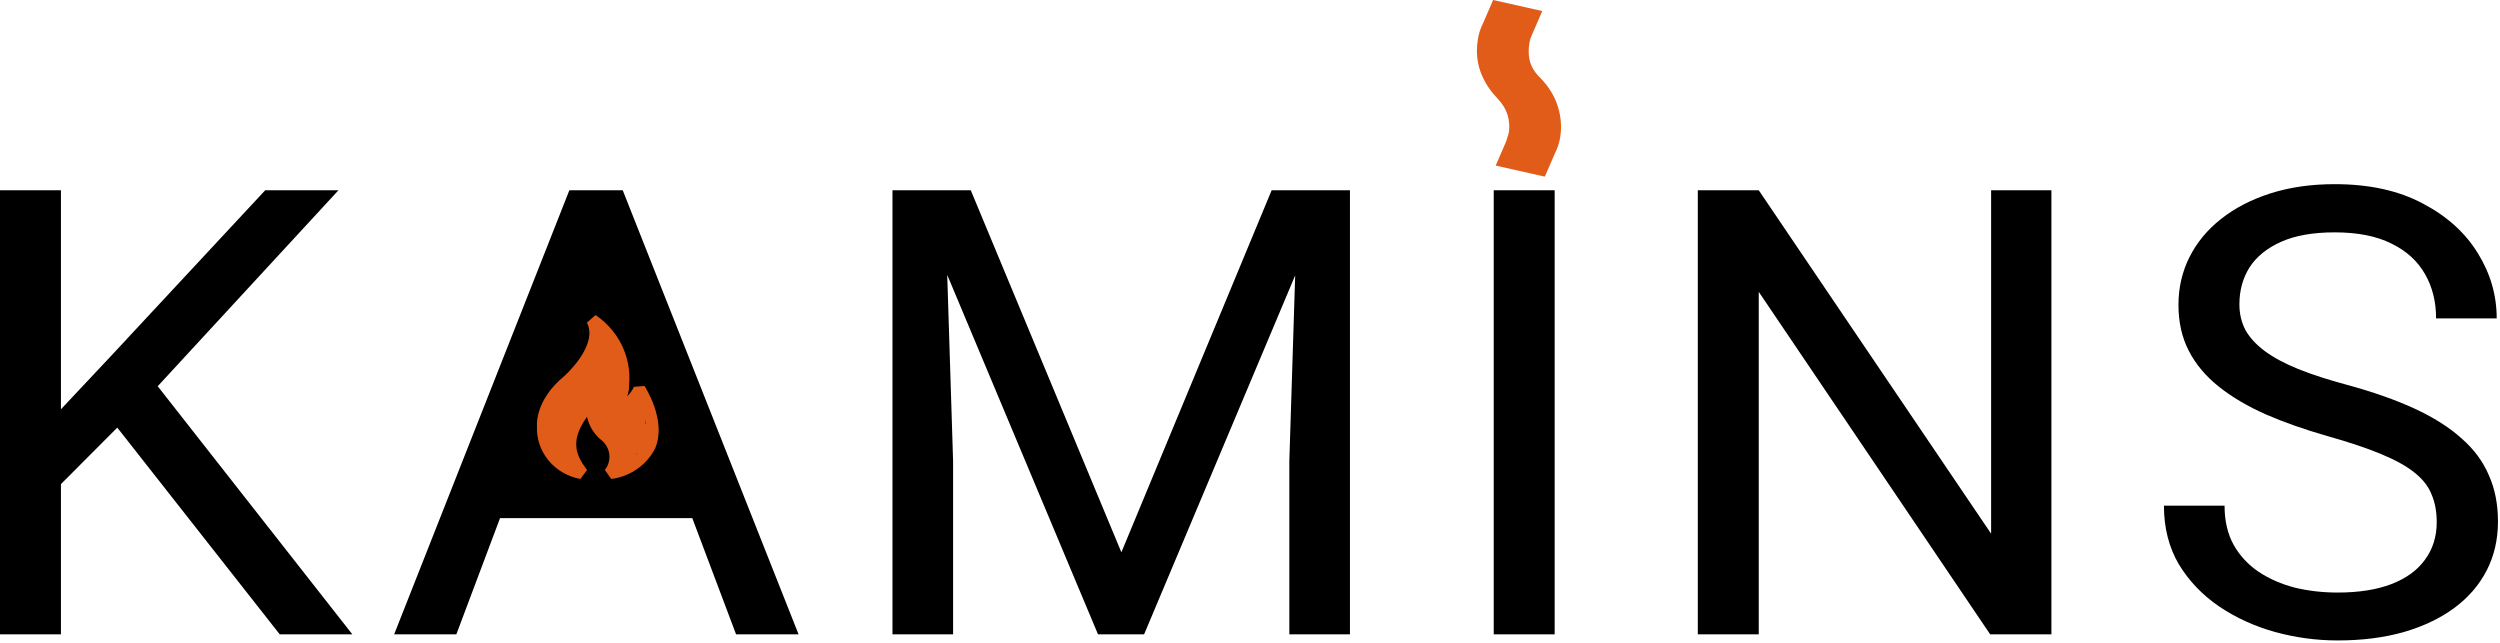 <svg width="311" height="80" viewBox="0 0 311 80" fill="none" xmlns="http://www.w3.org/2000/svg">
<path d="M7.58 23.669V78.912H0V23.669H7.58ZM42.103 23.669L18.342 49.431L4.988 62.825L3.731 55.009L13.786 44.309L32.991 23.669H42.103ZM34.798 78.912L13.629 51.974L18.145 46.169L43.831 78.912H34.798Z" fill="black"/>
<path d="M75.7 28.564L56.769 78.912H49.032L70.829 23.669H75.817L75.7 28.564ZM91.567 78.912L72.597 28.564L72.479 23.669H77.467L99.343 78.912H91.567ZM90.585 58.462V64.457H58.458V58.462H90.585Z" fill="black"/>
<path d="M113.42 23.669H120.764L139.499 68.706L158.194 23.669H165.577L142.326 78.912H136.592L113.42 23.669ZM111.024 23.669H117.504L118.565 57.361V78.912H111.024V23.669ZM161.454 23.669H167.934V78.912H160.393V57.361L161.454 23.669Z" fill="black"/>
<path d="M193.4 23.669V78.912H185.82V23.669H193.4Z" fill="black"/>
<path d="M255.196 23.669V78.912H247.577L218.788 36.304V78.912H211.208V23.669H218.788L247.695 66.391V23.669H255.196Z" fill="black"/>
<path d="M303.128 64.95C303.128 63.66 302.919 62.522 302.5 61.535C302.107 60.523 301.4 59.613 300.379 58.803C299.384 57.994 297.996 57.222 296.216 56.489C294.461 55.755 292.236 55.009 289.539 54.25C286.711 53.441 284.158 52.543 281.88 51.556C279.602 50.544 277.651 49.394 276.028 48.104C274.405 46.813 273.161 45.334 272.297 43.664C271.433 41.995 271.001 40.085 271.001 37.935C271.001 35.785 271.459 33.8 272.375 31.978C273.292 30.157 274.601 28.576 276.303 27.236C278.031 25.87 280.086 24.807 282.469 24.048C284.852 23.29 287.509 22.91 290.442 22.91C294.736 22.91 298.376 23.707 301.361 25.3C304.372 26.869 306.663 28.93 308.234 31.485C309.805 34.014 310.59 36.721 310.59 39.605H303.049C303.049 37.53 302.591 35.697 301.675 34.103C300.758 32.484 299.371 31.219 297.512 30.309C295.653 29.373 293.296 28.905 290.442 28.905C287.745 28.905 285.52 29.297 283.765 30.081C282.011 30.865 280.702 31.928 279.838 33.268C279 34.609 278.581 36.139 278.581 37.859C278.581 39.023 278.83 40.085 279.327 41.046C279.851 41.982 280.649 42.855 281.723 43.664C282.823 44.474 284.21 45.22 285.886 45.903C287.588 46.586 289.617 47.244 291.974 47.876C295.221 48.761 298.022 49.748 300.379 50.835C302.735 51.923 304.673 53.15 306.191 54.516C307.736 55.856 308.875 57.387 309.608 59.107C310.368 60.801 310.747 62.724 310.747 64.874C310.747 67.125 310.276 69.161 309.334 70.983C308.391 72.804 307.042 74.359 305.288 75.649C303.534 76.939 301.426 77.939 298.965 78.647C296.53 79.33 293.807 79.671 290.796 79.671C288.151 79.671 285.546 79.317 282.98 78.609C280.44 77.901 278.123 76.838 276.028 75.422C273.959 74.005 272.297 72.26 271.04 70.186C269.809 68.086 269.194 65.658 269.194 62.901H276.735C276.735 64.798 277.115 66.43 277.874 67.795C278.633 69.136 279.667 70.249 280.977 71.134C282.312 72.02 283.818 72.677 285.493 73.107C287.195 73.512 288.963 73.714 290.796 73.714C293.44 73.714 295.679 73.36 297.512 72.652C299.344 71.944 300.732 70.932 301.675 69.617C302.644 68.301 303.128 66.746 303.128 64.95Z" fill="black"/>
<path d="M192.178 21.973L186.065 20.599L187.352 17.624C187.459 17.319 187.554 17.023 187.635 16.736C187.715 16.451 187.754 16.136 187.754 15.793C187.754 15.144 187.647 14.543 187.432 13.989C187.218 13.437 186.869 12.894 186.387 12.36C185.529 11.482 184.872 10.538 184.418 9.526C183.961 8.516 183.732 7.458 183.732 6.351C183.732 5.779 183.786 5.207 183.893 4.635C184.001 4.063 184.188 3.51 184.456 2.975L185.743 0L191.856 1.373L190.569 4.349C190.409 4.692 190.301 5.045 190.248 5.406C190.194 5.769 190.167 6.084 190.167 6.351C190.167 7.076 190.289 7.697 190.531 8.212C190.771 8.726 191.106 9.193 191.535 9.613C192.446 10.528 193.117 11.511 193.546 12.561C193.975 13.609 194.189 14.687 194.189 15.793C194.189 16.327 194.135 16.861 194.028 17.395C193.921 17.929 193.733 18.463 193.465 18.997L192.178 21.973Z" fill="#E15B19"/>
<path d="M73.934 29.959L86.125 62.012H61.744L73.934 29.959Z" fill="black"/>
<path d="M76.043 59.584L75.243 58.462C75.679 57.911 75.879 57.219 75.8 56.529C75.721 55.84 75.371 55.207 74.821 54.761C73.897 54.015 73.264 52.987 73.026 51.847C70.674 55.096 71.895 56.888 73.026 58.476L72.197 59.584C70.622 59.297 69.207 58.469 68.215 57.253C67.222 56.037 66.719 54.515 66.798 52.969C66.798 52.969 66.481 49.822 70.236 46.748C70.236 46.748 74.489 42.945 73.011 40.133L74.082 39.186C75.716 40.292 76.966 41.85 77.668 43.654C78.37 45.458 78.492 47.425 78.018 49.297C78.376 48.96 78.663 48.559 78.863 48.117L80.175 48.015C80.281 48.19 82.95 52.284 81.517 55.737C81.007 56.767 80.239 57.658 79.284 58.329C78.328 59.001 77.214 59.432 76.043 59.584ZM73.026 49.458L74.338 50.026C74.269 50.69 74.357 51.362 74.598 51.988C74.838 52.614 75.224 53.179 75.726 53.639C76.372 54.094 76.862 54.727 77.131 55.454C77.4 56.182 77.436 56.971 77.234 57.718C77.858 57.508 78.43 57.177 78.918 56.746C79.405 56.315 79.797 55.794 80.07 55.212C80.582 53.439 80.36 51.542 79.451 49.924C79.165 50.371 78.751 50.728 78.258 50.951C77.764 51.174 77.215 51.252 76.676 51.177L76.148 50.186C76.809 48.806 77.034 47.268 76.795 45.765C76.556 44.263 75.865 42.861 74.806 41.736C74.595 44.824 71.322 47.68 71.216 47.84C68.095 50.405 68.306 52.779 68.306 52.881C68.247 53.781 68.438 54.68 68.86 55.484C69.281 56.289 69.918 56.97 70.704 57.456C69.814 55.416 69.814 52.969 73.072 49.458H73.026Z" fill="#E15B19"/>
<circle cx="75.629" cy="48.149" r="2.608" fill="#E15B19"/>
<circle cx="73.021" cy="48.149" r="2.608" fill="#E15B19"/>
<path d="M73.022 48.149L74.325 42.933L75.629 45.541V48.149H73.022Z" stroke="#E15B19"/>
<path d="M75.996 50.757C75.996 50.891 76.124 51.288 76.263 51.368C76.793 51.671 75.024 51.048 74.593 50.616C74.509 50.532 74.429 50.459 74.452 50.644C74.522 51.197 74.884 51.789 75.141 52.273C75.465 52.886 75.781 53.437 76.435 53.722C76.788 53.876 77.04 54.136 77.359 54.34C77.418 54.378 77.629 54.533 77.708 54.447C77.95 54.177 77.83 53.467 77.83 53.145C77.83 52.884 77.921 52.433 77.821 52.183C77.789 52.103 77.779 52.027 77.791 51.938C77.829 51.676 78.417 51.472 78.615 51.343C78.891 51.164 79.115 51.044 79.134 50.716C79.138 50.649 79.269 50.675 79.317 50.675C79.496 50.675 79.562 51.028 79.591 51.151C79.763 51.887 79.865 52.652 79.702 53.385C79.682 53.474 79.621 53.537 79.591 53.618C79.526 53.794 79.5 53.968 79.419 54.141C79.085 54.857 78.655 55.523 78.115 56.095C78.023 56.192 77.998 56.333 77.92 56.43C77.868 56.495 77.787 56.628 77.748 56.706" stroke="#E15B19" stroke-linecap="round"/>
<path d="M71.555 48.19C71.358 48.19 71.24 48.406 71.138 48.552C70.925 48.857 70.776 49.193 70.581 49.507C70.439 49.737 70.24 50.037 70.21 50.309C70.206 50.34 70.119 50.497 70.219 50.462C70.512 50.361 70.803 50.231 71.1 50.127C71.238 50.079 71.228 50.128 71.165 50.231C71.024 50.462 70.866 50.68 70.74 50.92C70.692 51.009 70.495 51.362 70.373 51.368C70.205 51.376 70.092 51.187 69.927 51.166C69.782 51.148 69.501 51.122 69.386 51.237C69.215 51.408 69.282 51.758 69.171 51.959C68.996 52.274 69.686 52.18 69.802 52.325C69.894 52.44 69.874 52.751 69.771 52.844C69.604 52.994 69.328 52.863 69.132 52.919C69.031 52.948 69.142 53.407 69.15 53.487C69.17 53.666 69.316 53.83 69.354 53.983C69.442 54.333 69.579 54.758 69.599 55.117C69.609 55.297 69.762 55.456 69.8 55.626C69.863 55.911 70.039 56.111 70.128 56.38" stroke="#E15B19" stroke-linecap="round"/>
<path d="M70.457 49.072C70.358 49.379 70.204 49.672 70.046 49.953C69.957 50.111 69.859 50.304 69.729 50.433C69.5 50.662 69.402 50.973 69.252 51.25C69.103 51.524 69.064 51.852 69.011 52.156C68.947 52.533 68.884 52.927 68.869 53.311C68.857 53.602 68.953 53.821 69.068 54.091C69.197 54.393 69.241 54.746 69.277 55.073C69.286 55.152 69.295 55.448 69.412 55.448C69.472 55.448 69.579 54.829 69.6 54.751C69.642 54.592 69.656 54.428 69.699 54.269C69.745 54.102 69.789 53.943 69.814 53.769C69.877 53.339 69.903 52.919 69.903 52.483C69.903 52.244 69.88 51.991 69.925 51.755C69.946 51.649 69.965 51.497 70.032 51.407C70.188 51.2 70.361 51.014 70.554 50.842C70.714 50.7 70.864 50.538 71.037 50.413C71.114 50.356 71.195 50.305 71.269 50.244C71.355 50.173 71.167 50.455 71.154 50.479C71.012 50.736 70.91 51.011 70.769 51.268C70.706 51.383 70.624 51.501 70.582 51.626" stroke="#E15B19" stroke-width="2" stroke-linecap="round"/>
<path d="M69.868 56.859C69.876 56.934 69.948 56.948 69.975 57.002" stroke="#E15B19" stroke-width="2" stroke-linecap="round"/>
<path d="M74.511 46.393C74.522 46.343 74.637 46.296 74.672 46.26C74.833 46.093 74.843 45.818 74.868 45.601C74.923 45.147 74.958 44.691 75.025 44.238C75.064 43.976 75.118 43.727 75.118 43.462C75.118 43.253 75.118 43.043 75.118 42.834C75.118 42.794 75.123 42.752 75.109 42.714C75.091 42.664 75.083 42.608 75.083 42.554C75.083 42.465 75.072 42.485 75.13 42.595C75.444 43.181 75.769 43.764 76.061 44.361C76.162 44.567 76.263 44.786 76.301 45.014C76.319 45.117 76.35 45.233 76.332 45.338C76.327 45.369 76.302 45.342 76.292 45.331C76.157 45.173 76.07 44.934 75.992 44.751C75.792 44.286 75.637 43.808 75.493 43.323C75.418 43.074 75.343 42.824 75.23 42.589C75.177 42.48 75.091 42.307 74.976 42.25" stroke="#E15B19" stroke-width="2" stroke-linecap="round"/>
<path d="M79.798 50.429C79.798 50.369 79.785 50.28 79.727 50.251" stroke="#E15B19" stroke-width="2" stroke-linecap="round"/>
<path d="M77.03 52.144C77.049 52.294 77.066 51.843 77.066 51.692C77.066 51.524 77.133 51.572 76.961 51.572C76.827 51.572 76.702 51.562 76.569 51.541C76.55 51.538 76.48 51.508 76.462 51.523C76.443 51.539 76.566 51.559 76.601 51.569C76.784 51.622 76.968 51.697 77.149 51.762C77.347 51.834 77.457 51.998 77.613 52.127C77.732 52.225 77.858 52.322 77.994 52.394C78.103 52.452 78.173 52.538 78.306 52.551C78.697 52.587 79.138 52.392 79.304 52.02C79.429 51.739 79.288 51.565 79.024 51.482C78.26 51.241 77.475 51.194 76.678 51.197C76.364 51.199 76.049 51.246 75.744 51.322C75.618 51.354 75.385 51.371 75.307 51.493C75.216 51.636 76.917 52.584 77.103 52.686C77.36 52.826 77.598 52.981 77.797 53.197C77.872 53.279 77.931 53.37 78.002 53.455C78.036 53.495 78.087 53.52 78.123 53.561C78.281 53.736 78.397 53.956 78.465 54.181C78.588 54.589 78.555 55.098 78.463 55.512C78.45 55.569 78.481 55.55 78.498 55.508C78.565 55.345 78.56 55.138 78.54 54.966C78.492 54.561 78.122 54.195 77.737 54.084C77.556 54.031 77.402 54.029 77.335 54.237C77.232 54.557 77.281 54.904 77.53 55.131C77.745 55.327 78.08 55.547 78.123 55.859C78.149 56.048 78.113 56.192 78.029 56.361C77.902 56.615 77.77 56.866 77.603 57.097C77.578 57.133 77.553 57.181 77.605 57.119C77.729 56.97 77.842 56.805 77.945 56.641C78.317 56.042 78.562 55.393 78.847 54.752C78.982 54.449 79.101 54.144 79.218 53.835C79.269 53.699 79.308 53.457 79.449 53.376C79.503 53.345 79.494 53.236 79.512 53.376C79.565 53.779 79.609 54.193 79.598 54.599C79.593 54.77 79.592 55.018 79.467 55.154C79.419 55.206 79.318 55.227 79.284 55.287C79.254 55.341 79.217 55.396 79.191 55.448" stroke="#E15B19" stroke-width="2" stroke-linecap="round"/>
</svg>
